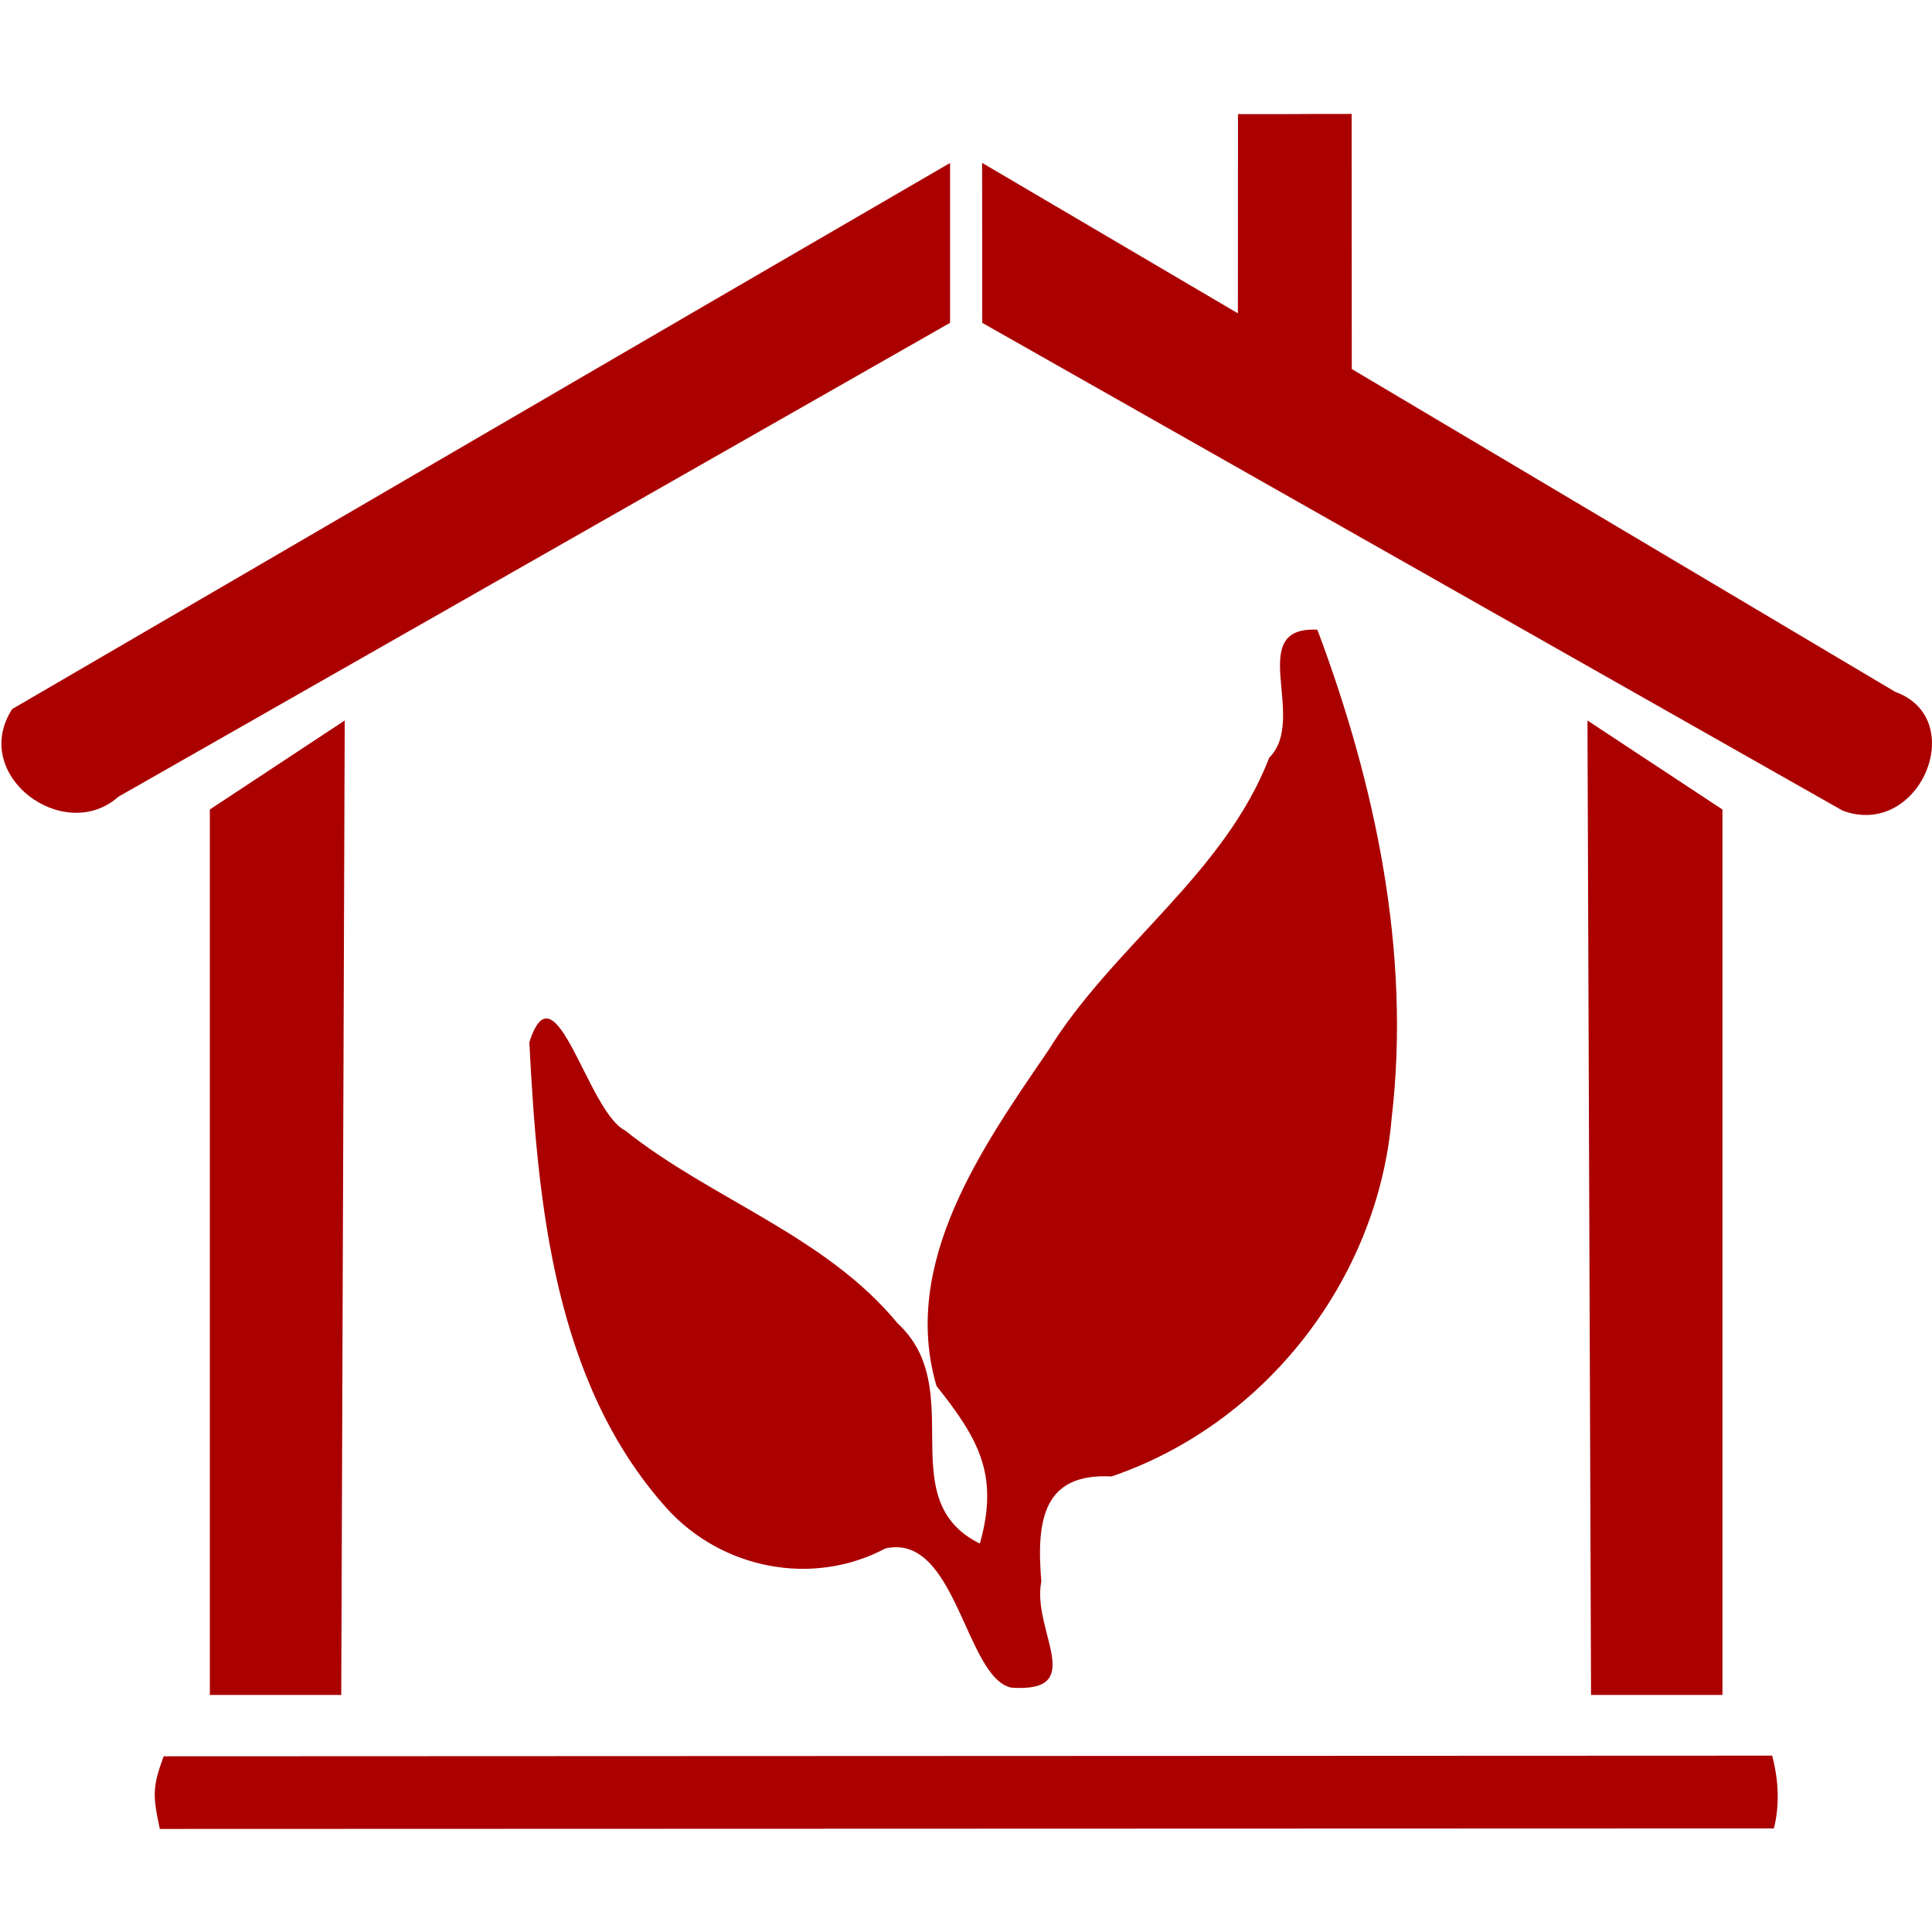 <?xml version="1.0" encoding="UTF-8" standalone="no"?>
<svg
   xmlns:dc="http://purl.org/dc/elements/1.1/"
   xmlns:cc="http://creativecommons.org/ns#"
   xmlns:rdf="http://www.w3.org/1999/02/22-rdf-syntax-ns#"
   xmlns:svg="http://www.w3.org/2000/svg"
   xmlns="http://www.w3.org/2000/svg"
   width="600"
   height="600"
   viewBox="0 0 600 600"
   version="1.1"
   id="svg5323">
  <defs
     id="defs5327" />
  <path
     style="color:#000000;font-style:normal;font-variant:normal;font-weight:400;font-stretch:normal;font-size:medium;line-height:normal;font-family:sans-serif;font-variant-ligatures:normal;font-variant-position:normal;font-variant-caps:normal;font-variant-numeric:normal;font-variant-alternates:normal;font-feature-settings:normal;text-indent:0;text-align:start;text-decoration:none;text-decoration-line:none;text-decoration-style:solid;text-decoration-color:#000000;letter-spacing:normal;word-spacing:normal;text-transform:none;writing-mode:lr-tb;direction:ltr;text-orientation:mixed;dominant-baseline:auto;baseline-shift:baseline;text-anchor:start;white-space:normal;shape-padding:0;clip-rule:nonzero;display:inline;overflow:visible;visibility:visible;opacity:1;isolation:auto;mix-blend-mode:normal;color-interpolation:sRGB;color-interpolation-filters:linearRGB;solid-color:#000000;solid-opacity:1;vector-effect:none;fill:#aa0000;fill-opacity:1;fill-rule:nonzero;stroke:none;stroke-width:9.716;stroke-linecap:butt;stroke-linejoin:miter;stroke-miterlimit:4;stroke-dashoffset:0;stroke-opacity:1;color-rendering:auto;image-rendering:auto;shape-rendering:auto;text-rendering:auto"
     d="m 419.767,35.383 c -26.382,0 -3.208,0.062 -35.3,0.062 -0.009,15.261 -0.019,46.601 -0.029,61.862 C 357.96,81.731 331.481,66.156 305.003,50.58 c 0.013,16.56 0.026,33.121 0.04,49.681 89.074,50.498 178.147,100.997 267.221,151.495 23.97,8.857 39.467,-28.544 16.354,-36.871 -56.272,-33.429 -112.543,-66.857 -168.815,-100.286 -0.012,-26.405 -0.026,-52.813 -0.036,-79.216 z M 295.049,50.616 C 197.878,106.994 100.885,163.679 3.796,220.197 -9.501,240.773 19.9,262.438 36.78,247.428 122.869,198.372 208.959,149.316 295.049,100.26 Z M 409.123,195.563 c -22.75,-1.153 -2.783,27.603 -14.957,39.756 -14.056,36.31 -48.513,58.397 -68.612,90.909 -20.542,30.043 -45.92,66.026 -34.717,104.191 13.151,16.558 19.472,27.656 13.469,48.958 -27.686,-13.707 -3.266,-47.864 -25.523,-68.377 -22.466,-27.296 -57.702,-38.459 -84.677,-59.935 -11.7,-5.92 -21.737,-52.557 -29.714,-27.353 2.557,50.036 7.699,105.759 42.676,144.71 17.027,18.825 45.206,24.504 67.897,12.461 22.026,-4.996 24.775,40.062 39.071,43.227 24.098,1.694 6.301,-17.762 9.354,-32.99 -1.584,-19.014 0.538,-33.718 21.825,-32.598 47.695,-16.252 82.715,-61.153 86.984,-111.367 6.016,-51.372 -5.063,-103.592 -23.075,-151.591 z m -302.07,28.189 c -13.954,9.226 -27.923,18.429 -41.883,27.644 v 274.982 h 40.809 c 0.358,-100.875 0.716,-201.751 1.075,-302.626 z m 385.948,0 c 0.38,100.875 0.744,201.751 1.113,302.626 h 40.808 V 251.397 c -13.974,-9.215 -27.947,-18.429 -41.921,-27.644 z m 57.369,321.481 -499.539,0.2 c -3.548,9.569 -3.397,12.331 -1.195,22.562 161.77,-0.054 339.499,-0.108 501.269,-0.162 1.867,-7.474 1.402,-15.133 -0.535,-22.6 z"
     id="path5321" />
</svg>
